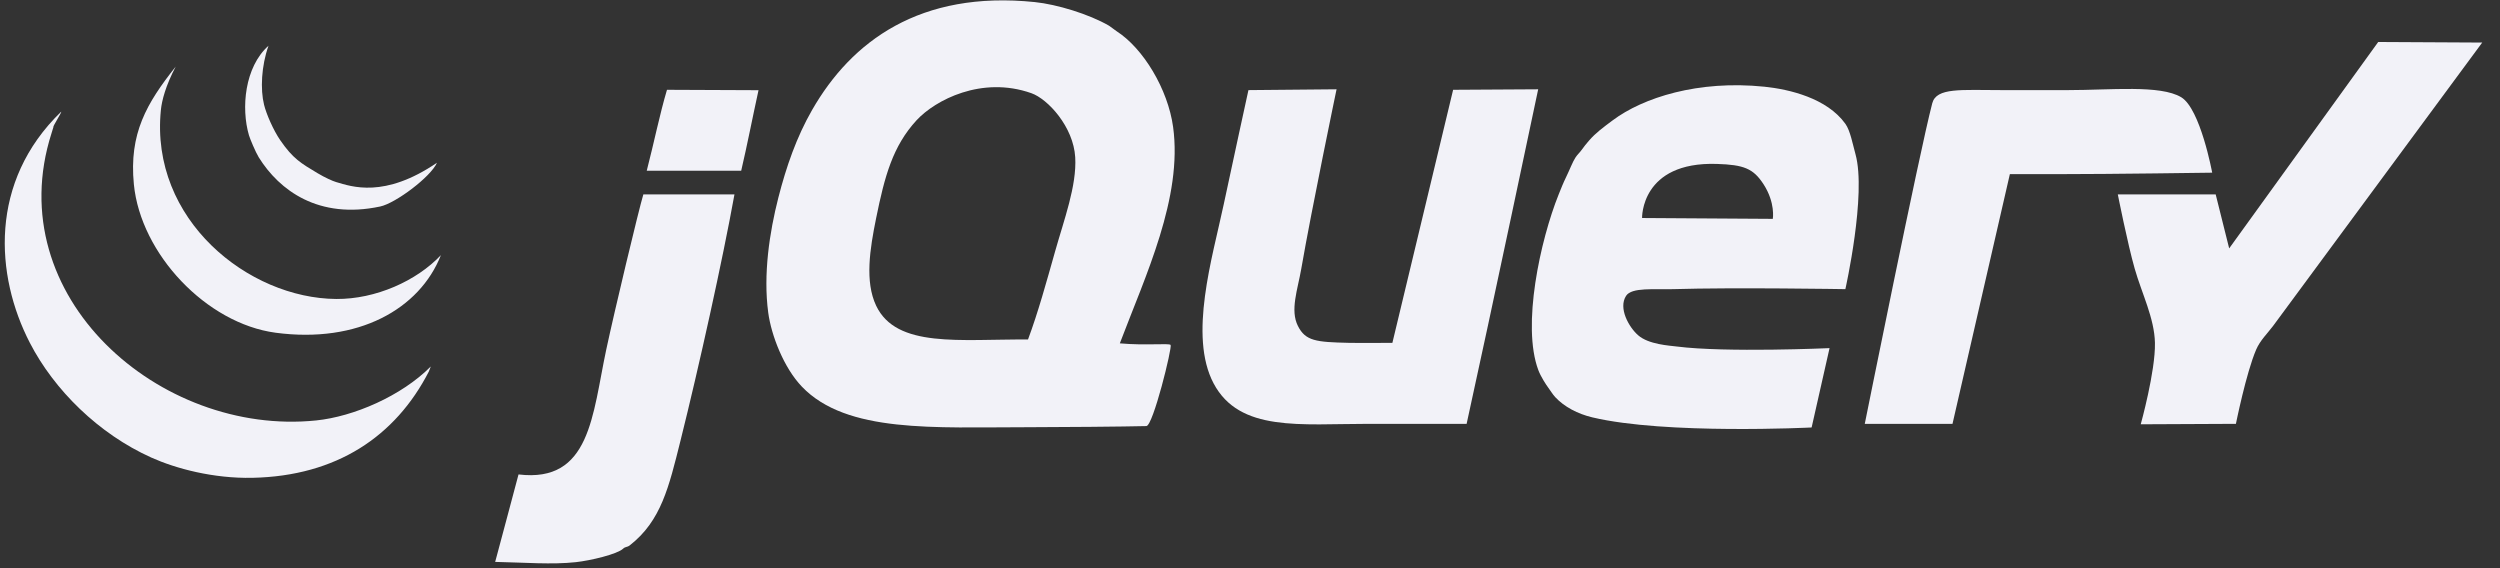 <?xml version="1.0" encoding="UTF-8"?>
<svg width="88px" height="20px" viewBox="0 0 88 20" version="1.1" xmlns="http://www.w3.org/2000/svg" xmlns:xlink="http://www.w3.org/1999/xlink">
    <rect x="0" y="0" width="88" height="20" fill="#333333" stroke="none"/>
    <!-- Generator: Sketch 48.2 (47327) - http://www.bohemiancoding.com/sketch -->
    <title>jquery</title>
    <desc>Created with Sketch.</desc>
    <defs></defs>
    <g id="Skills" stroke="none" stroke-width="1" fill="none" fill-rule="evenodd" transform="translate(-616, -1480)">
        <g id="Body" transform="translate(489, 174)" fill="#F2F2F8" fill-rule="nonzero">
            <g id="Previously" transform="translate(8, 1182)">
                <g id="Skills" transform="translate(0, 74)">
                    <g id="Tooling">
                        <g id="Logos" transform="translate(0, 42)">
                            <g id="jquery" transform="translate(119, 8)">
                                <path d="M83.713,1.478 L87.374,1.498 C87.374,1.498 80.566,10.723 80.011,11.475 C79.83,11.718 79.556,11.981 79.417,12.306 C79.065,13.124 78.704,14.919 78.704,14.919 L75.354,14.935 C75.354,14.935 75.875,13.065 75.854,12.068 C75.835,11.198 75.39,10.329 75.141,9.455 C74.889,8.572 74.547,6.843 74.547,6.843 L77.992,6.843 L78.467,8.743 L83.713,1.478" id="Shape"></path>
                                <path d="M76.779,3.423 C77.455,3.831 77.869,6.078 77.869,6.078 C77.869,6.078 74.334,6.13 72.41,6.13 L70.747,6.13 L68.728,14.919 L65.64,14.919 C65.64,14.919 67.561,5.368 68.015,3.636 C68.162,3.075 69.022,3.172 70.475,3.172 L72.794,3.172 C74.292,3.172 76.043,2.98 76.779,3.423" id="Shape"></path>
                                <path d="M62.403,7.704 C62.403,7.704 62.5,7.14 62.077,6.486 C61.716,5.929 61.382,5.8 60.432,5.77 C57.749,5.686 57.801,7.674 57.801,7.674 L62.403,7.704 Z M65.313,5.427 C65.706,6.845 64.957,10.178 64.957,10.178 C64.957,10.178 61.043,10.112 58.9,10.178 C58.233,10.198 57.435,10.105 57.237,10.415 C56.958,10.85 57.339,11.519 57.662,11.801 C58.034,12.127 58.758,12.163 59.019,12.197 C60.758,12.418 64.4,12.254 64.4,12.254 L63.769,15.047 C63.769,15.047 58.623,15.305 56.049,14.691 C55.541,14.57 55.065,14.325 54.743,13.978 C54.655,13.883 54.579,13.754 54.496,13.642 C54.429,13.553 54.236,13.26 54.149,13.028 C53.561,11.461 54.218,8.46 54.862,6.852 C54.936,6.666 55.03,6.429 55.129,6.229 C55.252,5.978 55.357,5.695 55.456,5.546 C55.522,5.442 55.604,5.376 55.673,5.278 C55.752,5.163 55.845,5.052 55.931,4.952 C56.168,4.676 56.438,4.482 56.762,4.239 C57.834,3.436 59.775,2.813 62.106,3.052 C62.984,3.142 64.31,3.455 64.957,4.358 C65.13,4.599 65.216,5.078 65.313,5.427 Z" id="Shape"></path>
                                <path d="M51.15,3.161 L54.144,3.143 C54.144,3.143 52.476,11.059 51.625,14.919 L48.181,14.919 C45.774,14.919 43.63,15.217 42.718,13.494 C41.833,11.82 42.677,9.068 43.074,7.199 C43.354,5.876 43.945,3.172 43.945,3.172 L47.047,3.143 C47.047,3.143 46.17,7.353 45.806,9.455 C45.675,10.208 45.406,10.918 45.687,11.475 C45.954,12.004 46.328,12.042 47.468,12.068 C47.83,12.077 49.012,12.068 49.012,12.068 L51.15,3.161" id="Shape"></path>
                                <path d="M37.136,8.862 C37.449,7.748 37.906,6.54 37.848,5.536 C37.785,4.463 36.885,3.485 36.304,3.28 C34.555,2.662 32.917,3.526 32.266,4.23 C31.424,5.142 31.139,6.207 30.841,7.674 C30.619,8.763 30.437,9.913 30.841,10.762 C31.556,12.263 33.785,11.935 36.186,11.95 C36.542,10.995 36.836,9.922 37.136,8.862 Z M41.293,4.467 C41.635,6.954 40.322,9.699 39.418,12.086 C40.34,12.169 41.148,12.073 41.206,12.142 C41.266,12.231 40.588,14.991 40.352,14.998 C39.62,15.017 37.196,15.038 36.186,15.038 C32.887,15.038 29.802,15.253 28.228,13.612 C27.589,12.946 27.148,11.803 27.041,11 C26.862,9.657 27.086,8.18 27.397,6.961 C27.678,5.862 28.039,4.824 28.585,3.873 C29.971,1.454 32.382,-0.342 36.423,0.073 C37.207,0.154 38.333,0.497 39.036,0.904 C39.085,0.933 39.255,1.068 39.294,1.092 C40.244,1.697 41.11,3.14 41.293,4.467 Z" id="Shape"></path>
                                <path d="M26.7,3.175 C26.5,4.084 26.301,5.113 26.09,6.011 L22.765,6.011 C23.023,5.016 23.22,4.027 23.478,3.161 C24.542,3.161 25.531,3.175 26.7,3.175" id="Shape"></path>
                                <path d="M22.646,6.843 L25.853,6.843 C25.434,9.163 24.604,12.907 23.953,15.513 C23.545,17.143 23.273,18.333 22.171,19.194 C22.072,19.272 22.016,19.235 21.934,19.313 C21.73,19.507 20.791,19.731 20.271,19.788 C19.425,19.88 18.469,19.8 17.43,19.779 C17.702,18.785 18.01,17.591 18.252,16.7 C20.785,17.007 20.849,14.612 21.34,12.306 C21.624,10.973 22.484,7.377 22.646,6.843" id="Shape"></path>
                                <g id="Group" transform="translate(0, 1.509)">
                                    <path d="M15.164,11.391 L15.095,11.569 C13.924,13.849 11.849,15.248 8.889,15.31 C7.506,15.339 6.188,14.984 5.326,14.597 C3.468,13.762 1.905,12.214 1.051,10.559 C-0.174,8.188 -0.395,4.888 2.152,2.424 C2.191,2.424 1.843,2.958 1.882,2.958 L1.812,3.186 C-0.023,8.931 5.63,13.854 11.126,13.291 C12.446,13.156 14.131,12.432 15.164,11.391" id="Shape"></path>
                                    <path d="M11.838,9.015 C13.221,9.025 14.665,8.379 15.52,7.472 C14.772,9.371 12.606,10.591 9.701,10.203 C7.268,9.878 4.951,7.43 4.712,4.977 C4.538,3.192 5.16,2.127 6.185,0.835 C5.829,1.511 5.696,2.032 5.663,2.364 C5.273,6.226 8.747,8.995 11.838,9.015" id="Shape"></path>
                                    <path d="M15.381,4.22 C15.166,4.713 13.929,5.644 13.382,5.76 C11.218,6.221 9.833,5.195 9.107,4.027 C8.999,3.853 8.799,3.376 8.764,3.255 C8.482,2.298 8.611,0.85 9.451,0.101 C9.198,0.813 9.161,1.641 9.295,2.179 C9.375,2.505 9.621,3.072 9.867,3.43 C10.315,4.081 10.598,4.239 11.173,4.584 C11.432,4.74 11.71,4.865 11.83,4.899 C12.375,5.059 13.526,5.482 15.381,4.22" id="Shape"></path>
                                </g>
                            </g>
                        </g>
                    </g>
                </g>
            </g>
        </g>
    </g>
</svg>